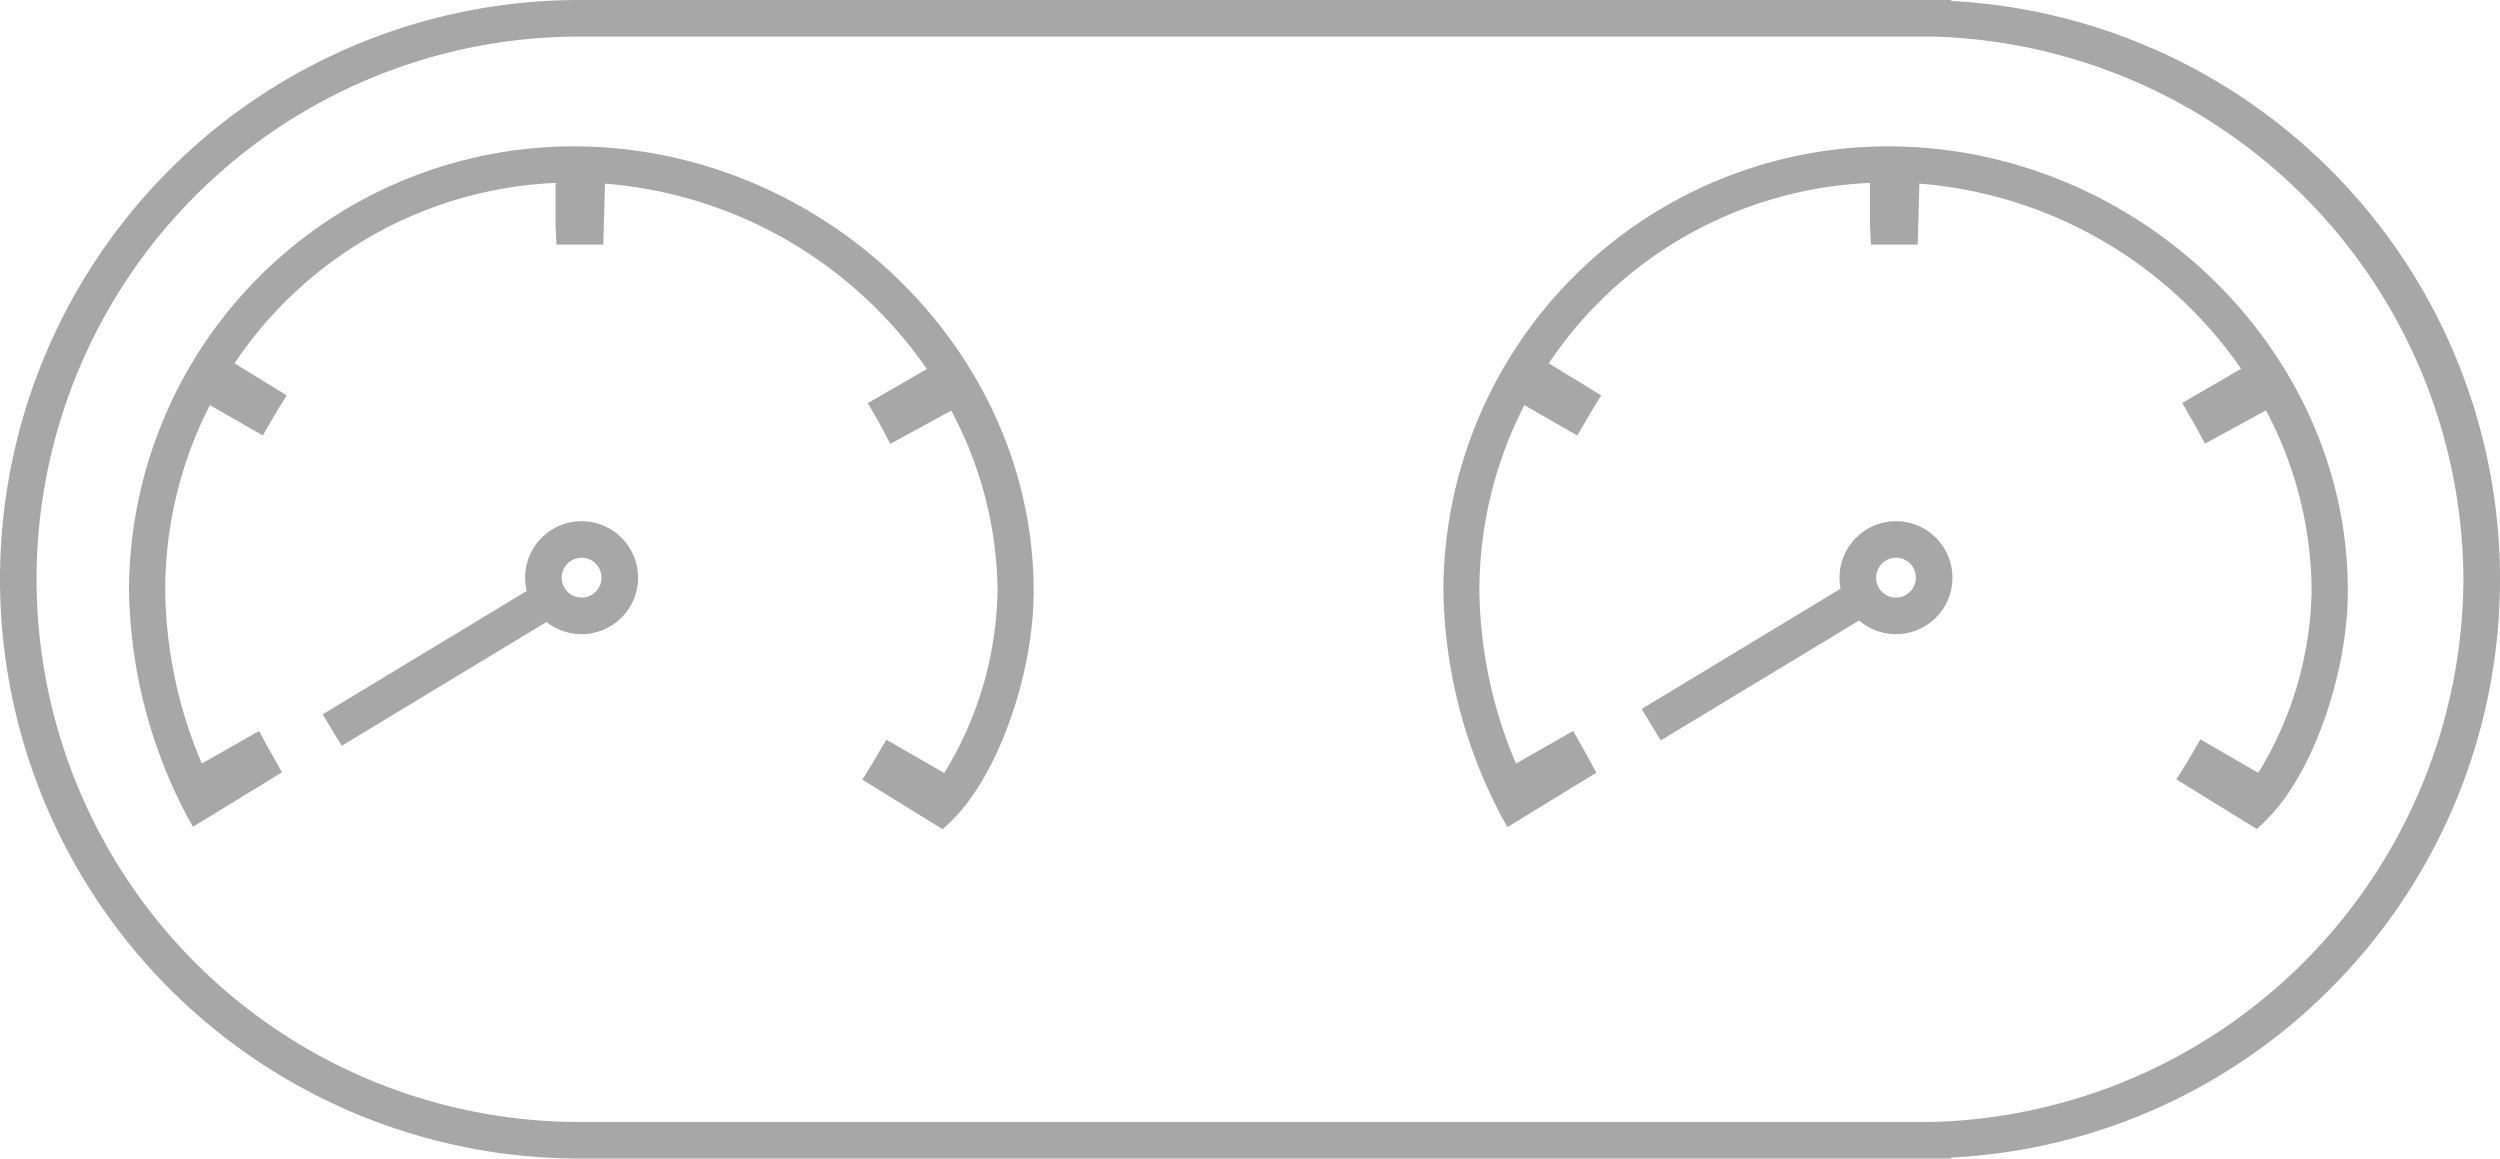 <svg xmlns="http://www.w3.org/2000/svg" viewBox="0 0 205 95"><title>アセット 8</title><g id="レイヤー_2" data-name="レイヤー 2"><g id="レイヤー_5" data-name="レイヤー 5"><path d="M76.91,66l-4.14-2.55c.16-.25.31-.5.45-.76l4.21,2.43C77.26,65.42,77.08,65.71,76.91,66Zm-60.29-.54-.49-.89L20.65,62l.43.76Zm57-31.09-.43-.77,4.21-2.43.49.88ZM21,33.67l-4.21-2.43.52-.87,4.14,2.54C21.32,33.16,21.17,33.41,21,33.67ZM48,18.58l-.88,0h-.07V13.71h1.09Z" style="fill:#00e0ff"/><path d="M47,12A36.47,36.47,0,0,0,10.58,48.41,40.85,40.85,0,0,0,15.8,67.77l.07,0,7.25-4.44L22.38,62c-.14-.24-.28-.48-.41-.72l-.73-1.34-4.69,2.67a37.21,37.21,0,0,1-3-14.2,33.29,33.29,0,0,1,3.66-15.19l4.34,2.49.75-1.29.42-.72.79-1.28-4.28-2.63A33.43,33.43,0,0,1,45.56,15v3.56l.07,1.5h1.5l.84,0,1.5,0,.14-5A35.46,35.46,0,0,1,76,30.26l-4.84,2.8.76,1.3c.14.24.27.48.4.72L73,36.4l5-2.73A31.8,31.8,0,0,1,81.8,48.54a29.59,29.59,0,0,1-4.37,14.85l-4.75-2.74-.76,1.29c-.13.24-.28.48-.42.72l-.79,1.27L77.3,68l0,0c.27-.24.81-.77.82-.79,3.72-3.69,6.64-11.91,6.64-18.7C84.8,28.71,67.5,12,47,12Z" style="fill:#a7a7a7"/><path d="M47.69,52a4.63,4.63,0,1,1,4.63-4.63A4.63,4.63,0,0,1,47.69,52Zm0-6.26a1.63,1.63,0,1,0,1.63,1.63A1.63,1.63,0,0,0,47.69,45.73Z" style="fill:#a7a7a7"/><rect x="25.54" y="53.24" width="19.52" height="3" transform="matrix(0.86, -0.52, 0.52, 0.86, -23.19, 26.07)" style="fill:#a7a7a7"/><path d="M184.69,66l-4.13-2.55.45-.76,4.2,2.43C185,65.42,184.87,65.71,184.69,66Z" style="fill:#00e0ff"/><path d="M124.41,65.46c-.17-.3-.34-.59-.5-.89L128.44,62c.14.25.28.51.43.76Z" style="fill:#00e0ff"/><path d="M181.41,34.37c-.13-.26-.28-.51-.42-.77l4.2-2.43c.17.29.33.59.49.88Z" style="fill:#00e0ff"/><path d="M128.81,33.67l-4.21-2.43c.17-.29.35-.58.53-.87l4.13,2.54Z" style="fill:#00e0ff"/><path d="M154.8,12a36.48,36.48,0,0,0-36.44,36.44,40.75,40.75,0,0,0,5.23,19.36l.06,0,7.25-4.44L130.16,62c-.14-.24-.27-.48-.4-.72L129,59.94l-4.69,2.67a37.21,37.21,0,0,1-3-14.2A33.29,33.29,0,0,1,125,33.22l4.34,2.49.75-1.29c.14-.24.28-.48.43-.72l.78-1.28L127,29.79A33.43,33.43,0,0,1,153.34,15v3.56l.08,1.5h1.5l.83,0,1.5,0,.14-5a35.44,35.44,0,0,1,26.38,15.18l-4.83,2.8.75,1.3.41.72.71,1.32,5-2.73a31.8,31.8,0,0,1,3.74,14.87,29.49,29.49,0,0,1-4.37,14.85l-4.75-2.74-.75,1.29c-.14.24-.28.48-.43.72l-.79,1.27,6.6,4.07,0,0c.27-.24.82-.77.82-.79,3.73-3.69,6.64-11.91,6.64-18.7C192.58,28.71,175.28,12,154.8,12Z" style="fill:#a7a7a7"/><path d="M155.47,52a4.63,4.63,0,1,1,4.63-4.63A4.63,4.63,0,0,1,155.47,52Zm0-6.26a1.63,1.63,0,1,0,1.63,1.63A1.63,1.63,0,0,0,155.47,45.73Z" style="fill:#a7a7a7"/><rect x="133.33" y="53.24" width="19.52" height="3" transform="matrix(0.86, -0.52, 0.52, 0.86, -7.73, 81.68)" style="fill:#a7a7a7"/><path d="M158.5,95H47.5a47.5,47.5,0,0,1,0-95H160V.08a47.48,47.48,0,0,1,31.42,80.66A47.21,47.21,0,0,1,160,94.92V95ZM47.5,3a44.5,44.5,0,0,0,0,89H157.84l.63,0A44.74,44.74,0,0,0,202,47.5,44.73,44.73,0,0,0,158.47,3L157.3,3Z" style="fill:#a7a7a7"/></g></g></svg>
